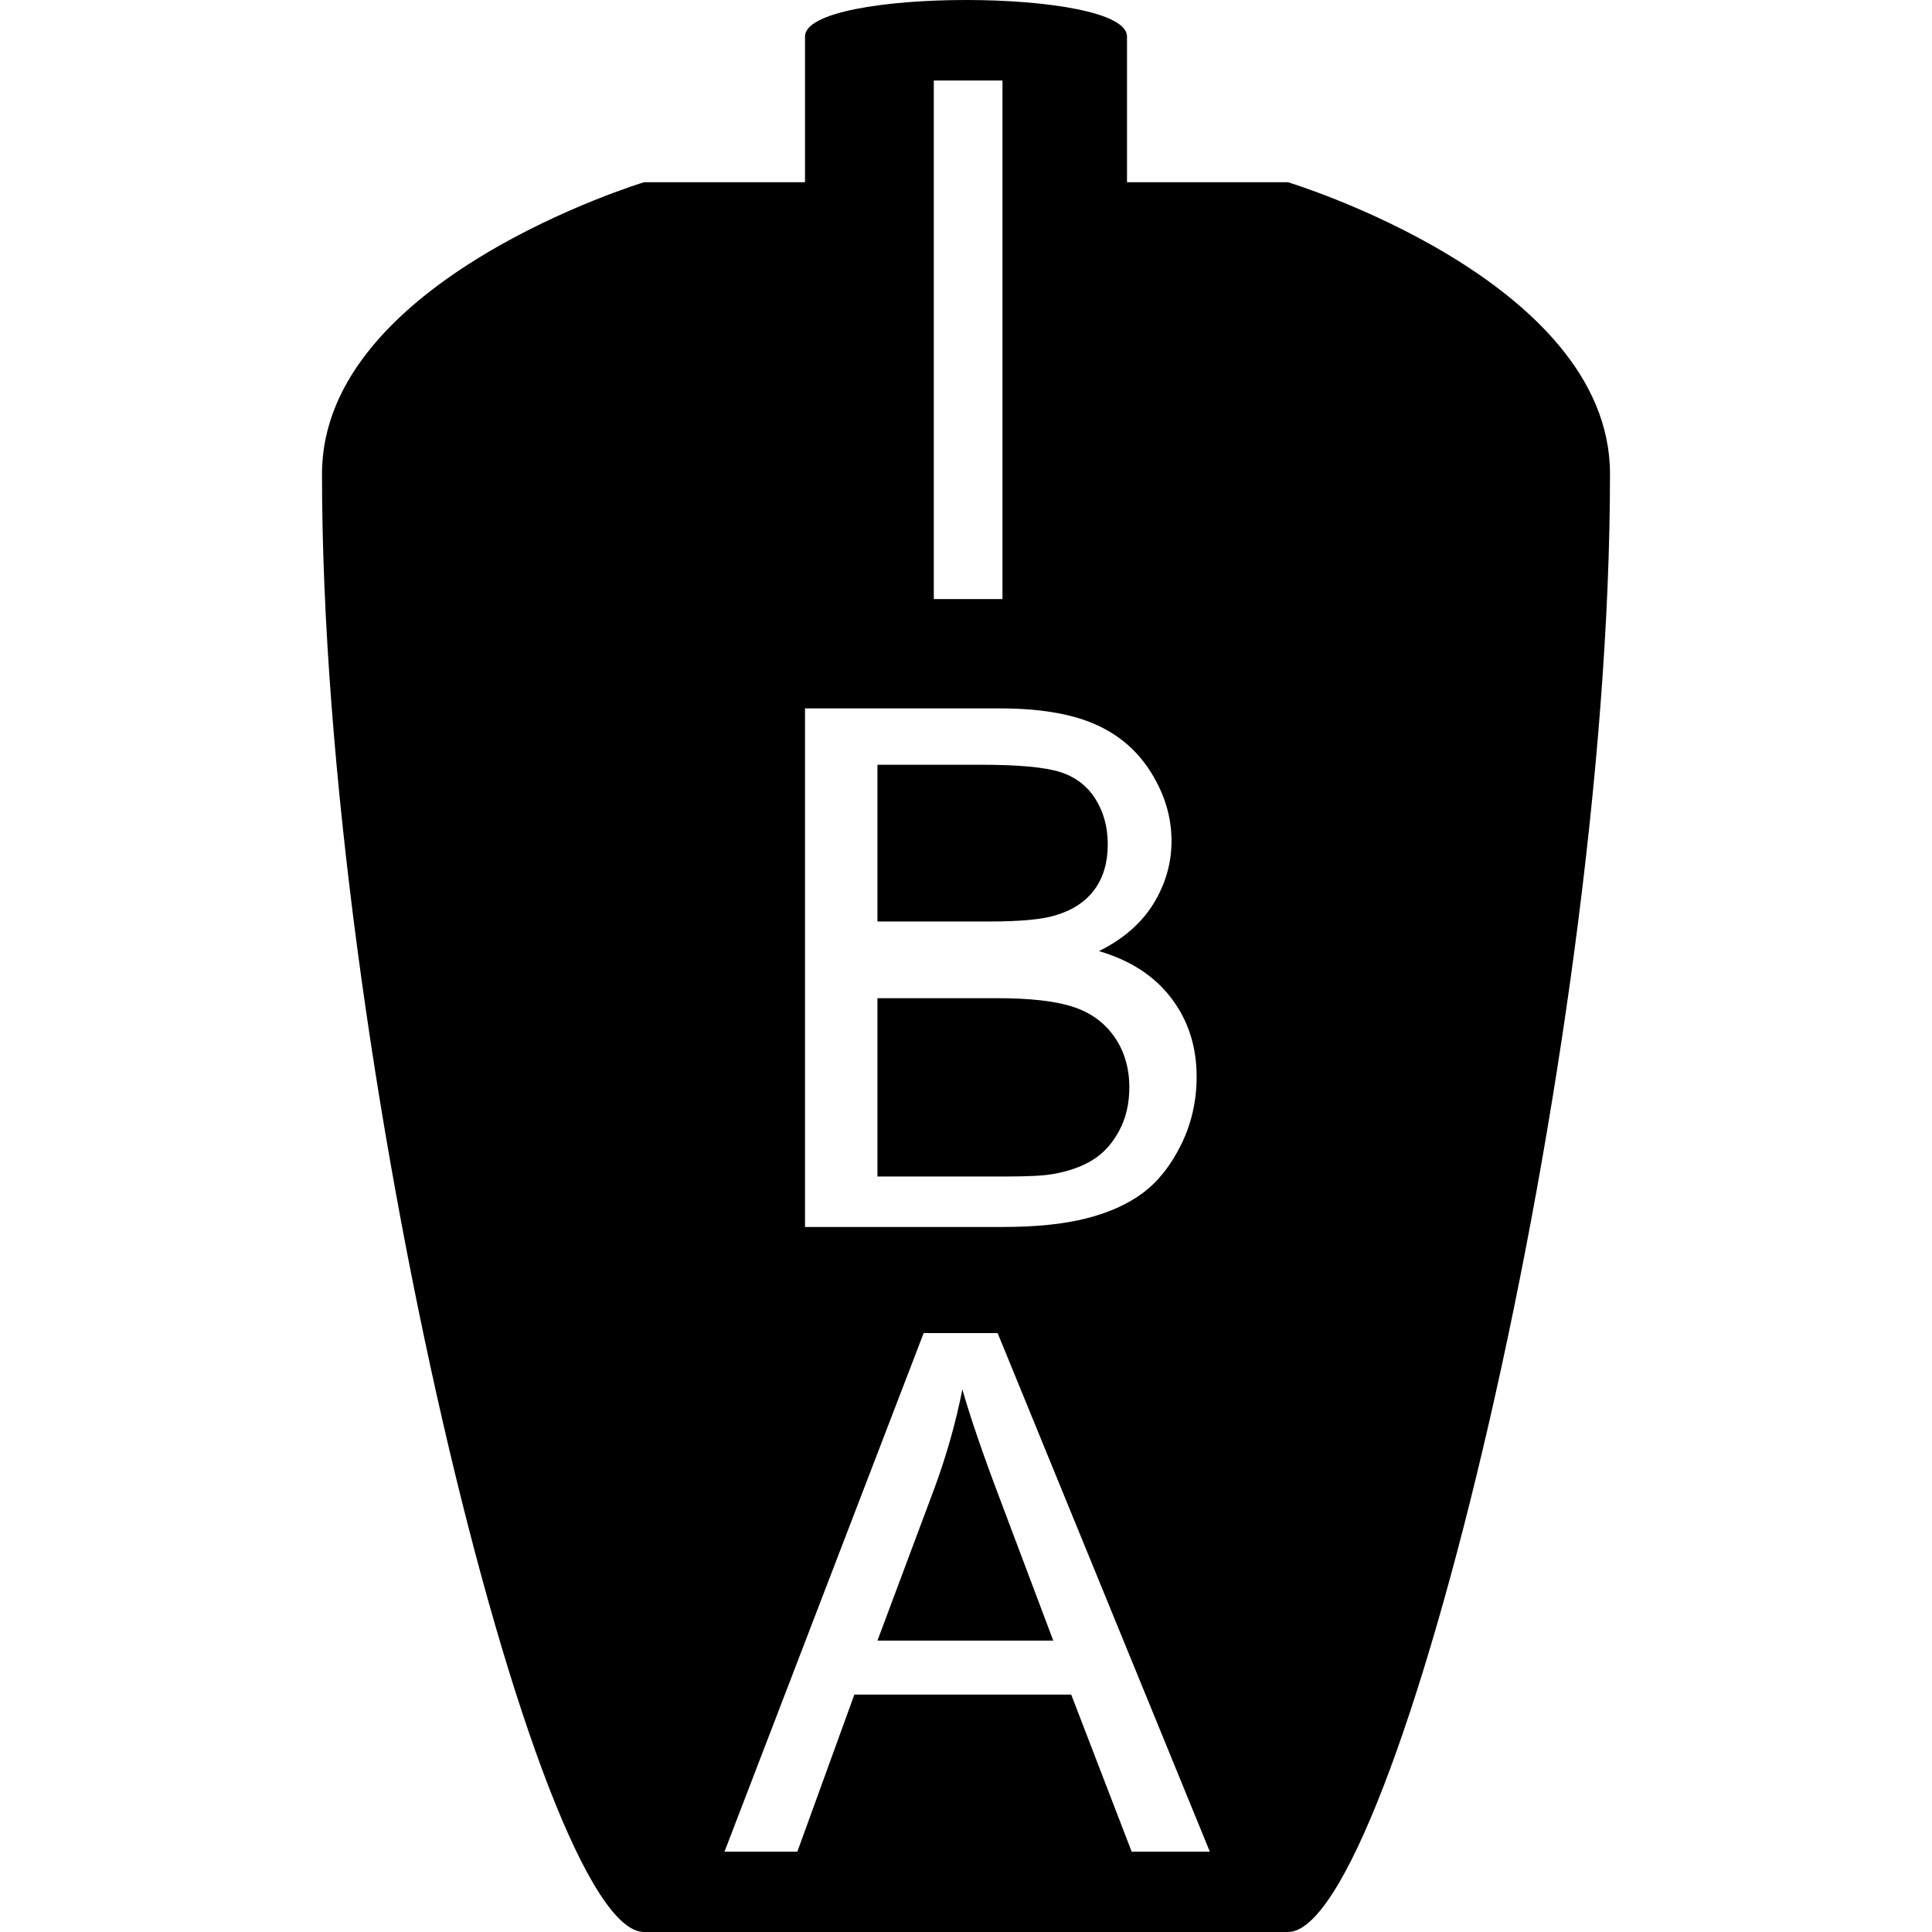 <svg width="24" height="24" viewBox="0 0 24 24" fill="none" xmlns="http://www.w3.org/2000/svg">
<path fill-rule="evenodd" clip-rule="evenodd" d="M16 2.264C16 2.264 20 3.472 20 5.887C20 13.132 17.333 24 16 24C13.333 24 10.667 24 8 24C6.667 24 4 13.132 4 5.887C4 3.472 8 2.264 8 2.264H10V0.453C10 -0.151 14 -0.151 14 0.453V2.264H16ZM11.6 7.442V1H12.453V7.442H11.6ZM9 23.002L11.474 16.56H12.393L15.029 23.002H14.058L13.307 21.051H10.613L9.905 23.002H9ZM10 15.242V8.8H12.417C12.909 8.8 13.304 8.865 13.601 8.996C13.899 9.126 14.132 9.327 14.3 9.598C14.469 9.869 14.553 10.152 14.553 10.448C14.553 10.723 14.478 10.983 14.329 11.226C14.179 11.469 13.954 11.665 13.652 11.815C14.041 11.929 14.341 12.124 14.55 12.399C14.76 12.675 14.865 13 14.865 13.375C14.865 13.677 14.801 13.957 14.674 14.216C14.546 14.476 14.389 14.675 14.201 14.816C14.014 14.957 13.779 15.063 13.496 15.135C13.213 15.207 12.867 15.242 12.457 15.242H10Z" fill="black"/>
<path fill-rule="evenodd" clip-rule="evenodd" d="M10.9 14.615H12.504C12.779 14.615 12.973 14.604 13.084 14.584C13.28 14.549 13.444 14.49 13.576 14.408C13.708 14.326 13.816 14.207 13.901 14.05C13.986 13.893 14.029 13.712 14.029 13.507C14.029 13.267 13.967 13.058 13.844 12.881C13.721 12.704 13.55 12.579 13.332 12.508C13.114 12.436 12.8 12.4 12.39 12.4H10.9V14.615Z" fill="black"/>
<path fill-rule="evenodd" clip-rule="evenodd" d="M10.9 20.38H13.084L12.412 18.596C12.207 18.054 12.054 17.608 11.955 17.26C11.873 17.673 11.757 18.083 11.607 18.49L10.9 20.38Z" fill="black"/>
<path fill-rule="evenodd" clip-rule="evenodd" d="M10.9 11.447H12.293C12.671 11.447 12.942 11.422 13.106 11.372C13.323 11.308 13.486 11.201 13.596 11.051C13.706 10.902 13.761 10.714 13.761 10.489C13.761 10.275 13.71 10.087 13.607 9.924C13.504 9.761 13.358 9.65 13.168 9.59C12.977 9.53 12.65 9.5 12.188 9.5H10.9V11.447Z" fill="black"/>
</svg>
